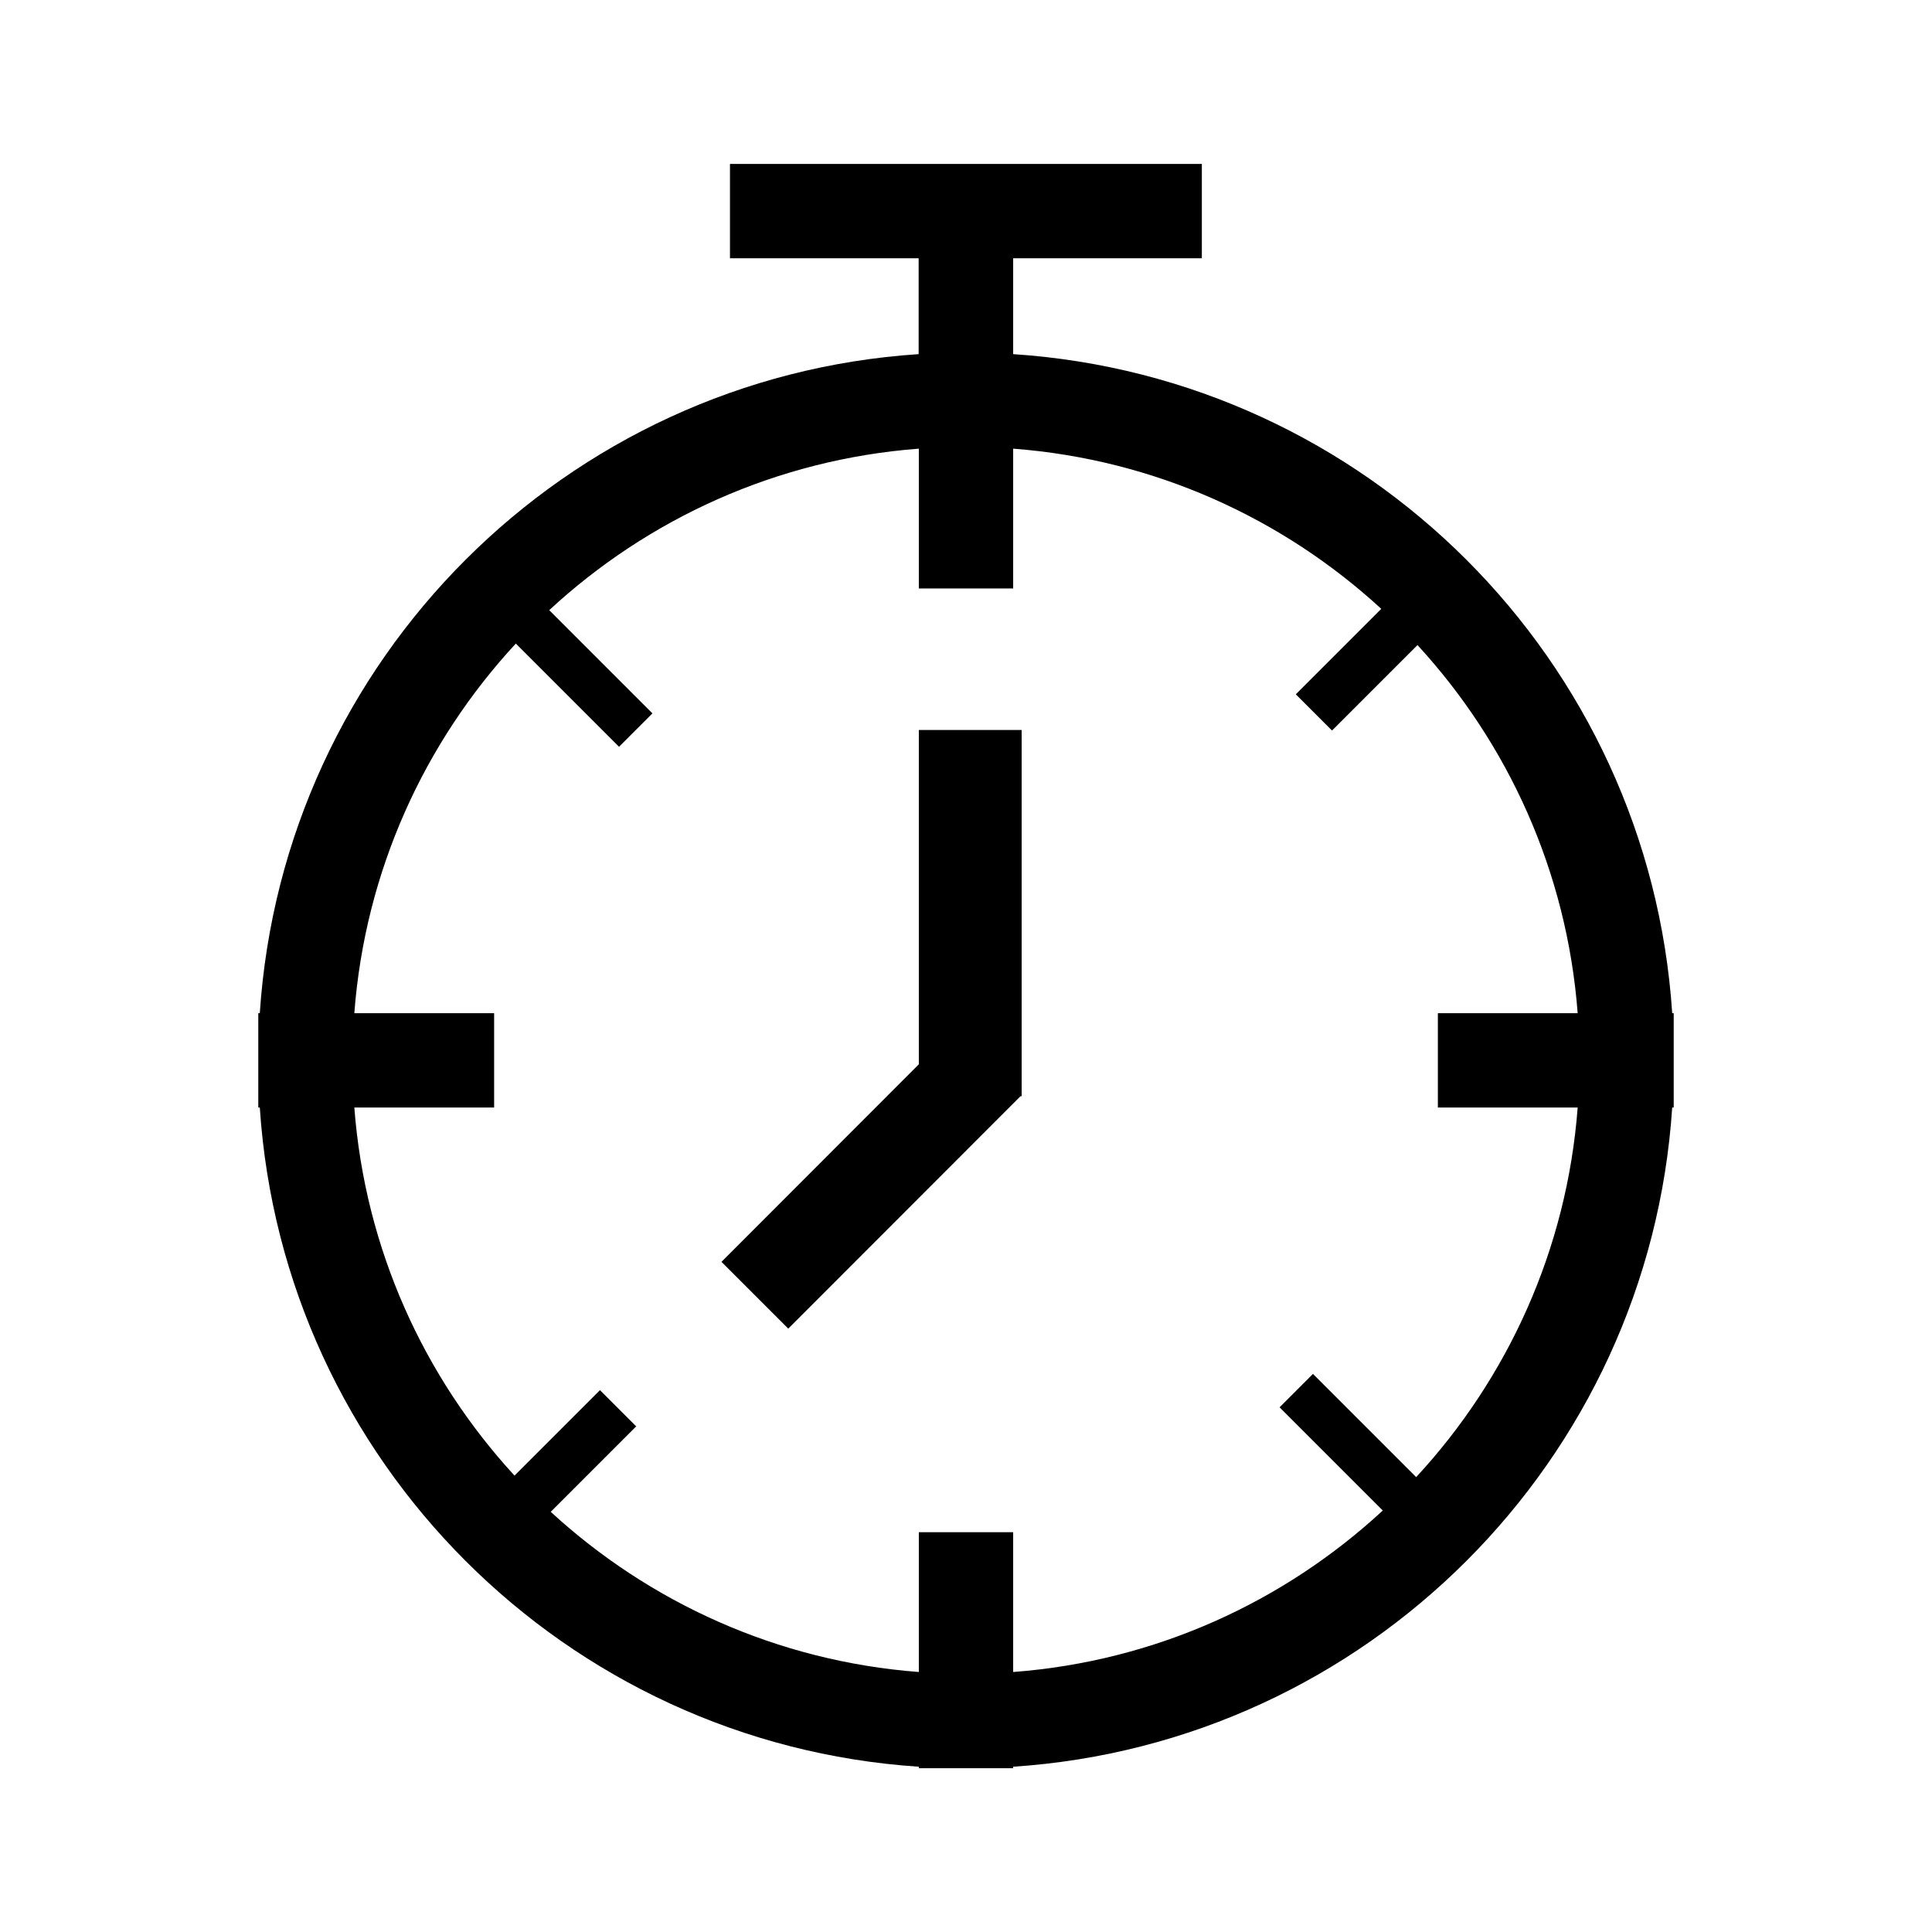 <?xml version="1.0" standalone="no"?><!DOCTYPE svg PUBLIC "-//W3C//DTD SVG 1.1//EN" "http://www.w3.org/Graphics/SVG/1.1/DTD/svg11.dtd"><svg class="icon" width="200px" height="200.00px" viewBox="0 0 1024 1024" version="1.1" xmlns="http://www.w3.org/2000/svg"><path d="M886.3 537C874 349.7 724.3 200 537 187.7v-50.8h100v-50H386.9v50h100v50.8C299.7 200 150 349.7 137.7 537h-0.8v50h0.8C150 774.3 299.7 924 487 936.4v0.8h50v-0.8C724.3 924 874 774.3 886.3 587h0.8v-50h-0.8z m-50.1 50c-5.7 75.4-37.2 143.6-85.6 195.9l-54.7-54.7-17.7 17.7 54.7 54.7C680.6 849 612.4 880.5 537 886.2v-74.1h-50v74.1c-75-5.7-142.9-36.9-195.1-84.9l45.3-45.3-19.2-19.2-45.3 45.3c-48-52.2-79.2-120.1-84.9-195.1h74.1v-50h-74.1c5.7-75.4 37.2-143.6 85.6-195.9l54.7 54.7 17.7-17.7-54.7-54.7c52.3-48.4 120.5-79.9 195.9-85.6v74.1h50v-74.1c75 5.7 142.9 36.9 195.1 84.9L686.8 368l19.2 19.2 45.3-45.3c48 52.2 79.2 120.1 84.9 195.1h-74.1v50h74.1zM541.5 386.9H487v177.2L382.4 668.8l35.4 35.4L540.9 581h0.6v-0.6l0.1-0.1-0.1-0.1V386.9z" /></svg>